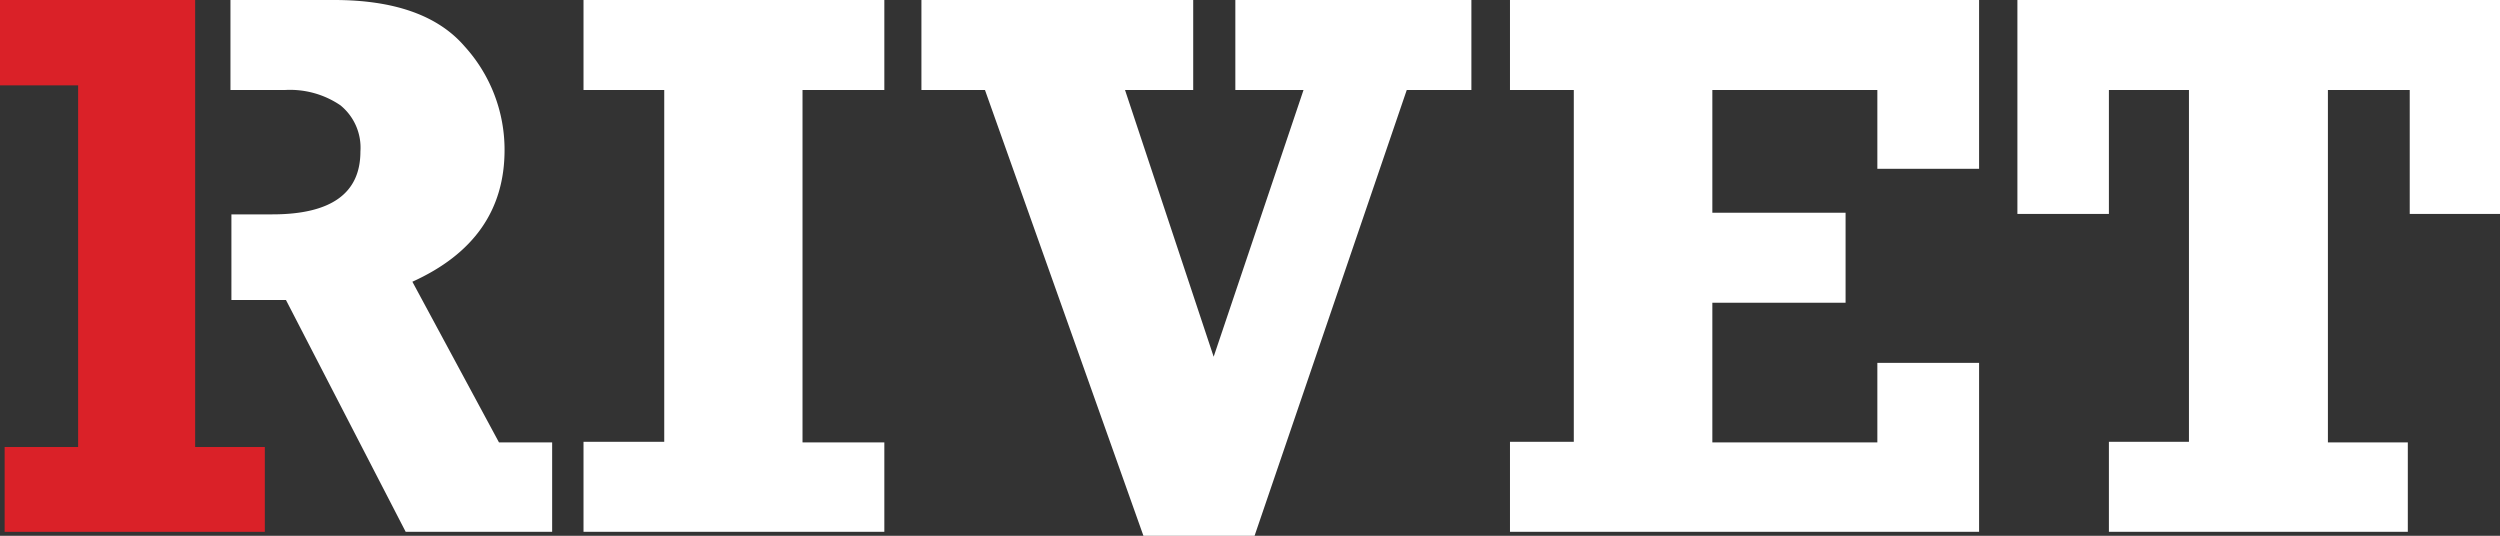 <svg id="Layer_1" data-name="Layer 1" xmlns="http://www.w3.org/2000/svg" viewBox="0 0 183.33 39.29"><rect x="0" y="0" width="183.33" height="39.29" fill="#333333" stroke="none"/><defs><style>.cls-1{fill:#fff;}.cls-2{fill:#da2128;}</style></defs><title>1r_logo_white</title><path class="cls-1" d="M40.49,32.44h-3.9L30.24,20.66Q37,17.6,37,11a11.26,11.26,0,0,0-2.93-7.6Q31.14,0,24.49,0H16.9V6.6h4a6.57,6.57,0,0,1,4.06,1.12,4,4,0,0,1,1.47,3.39q0,4.61-6.46,4.61h-3V22h4L29.75,39H40.49Z"/><path class="cls-1" d="M42.79,39v-6.6h5.92V6.6H42.79V0H64.85V6.6h-6V32.44h6V39Z"/><path class="cls-1" d="M83.85,39.29,72.23,6.6H67.57V0H87.5V6.6h-5L89,26.16,95.59,6.6h-5V0H107.9V6.6h-4.74L92,39.29Z"/><path class="cls-1" d="M110.73,39v-6.6h4.68V6.6h-4.68V0h34.4V12.38h-7.46V6.6h-12.1v9h9.77v6.6h-9.77V32.44h12.1V26.61h7.46V39Z"/><path class="cls-1" d="M154.65,39v-6.6h5.87V6.6h-5.87v9.09h-6.71V0h35.39V15.69h-6.62V6.6h-6V32.44h5.86V39Z"/><path class="cls-2" d="M.34,39V32.78H5.73V6.26H0V0H14.31V32.78h5.11V39Z"/></svg>